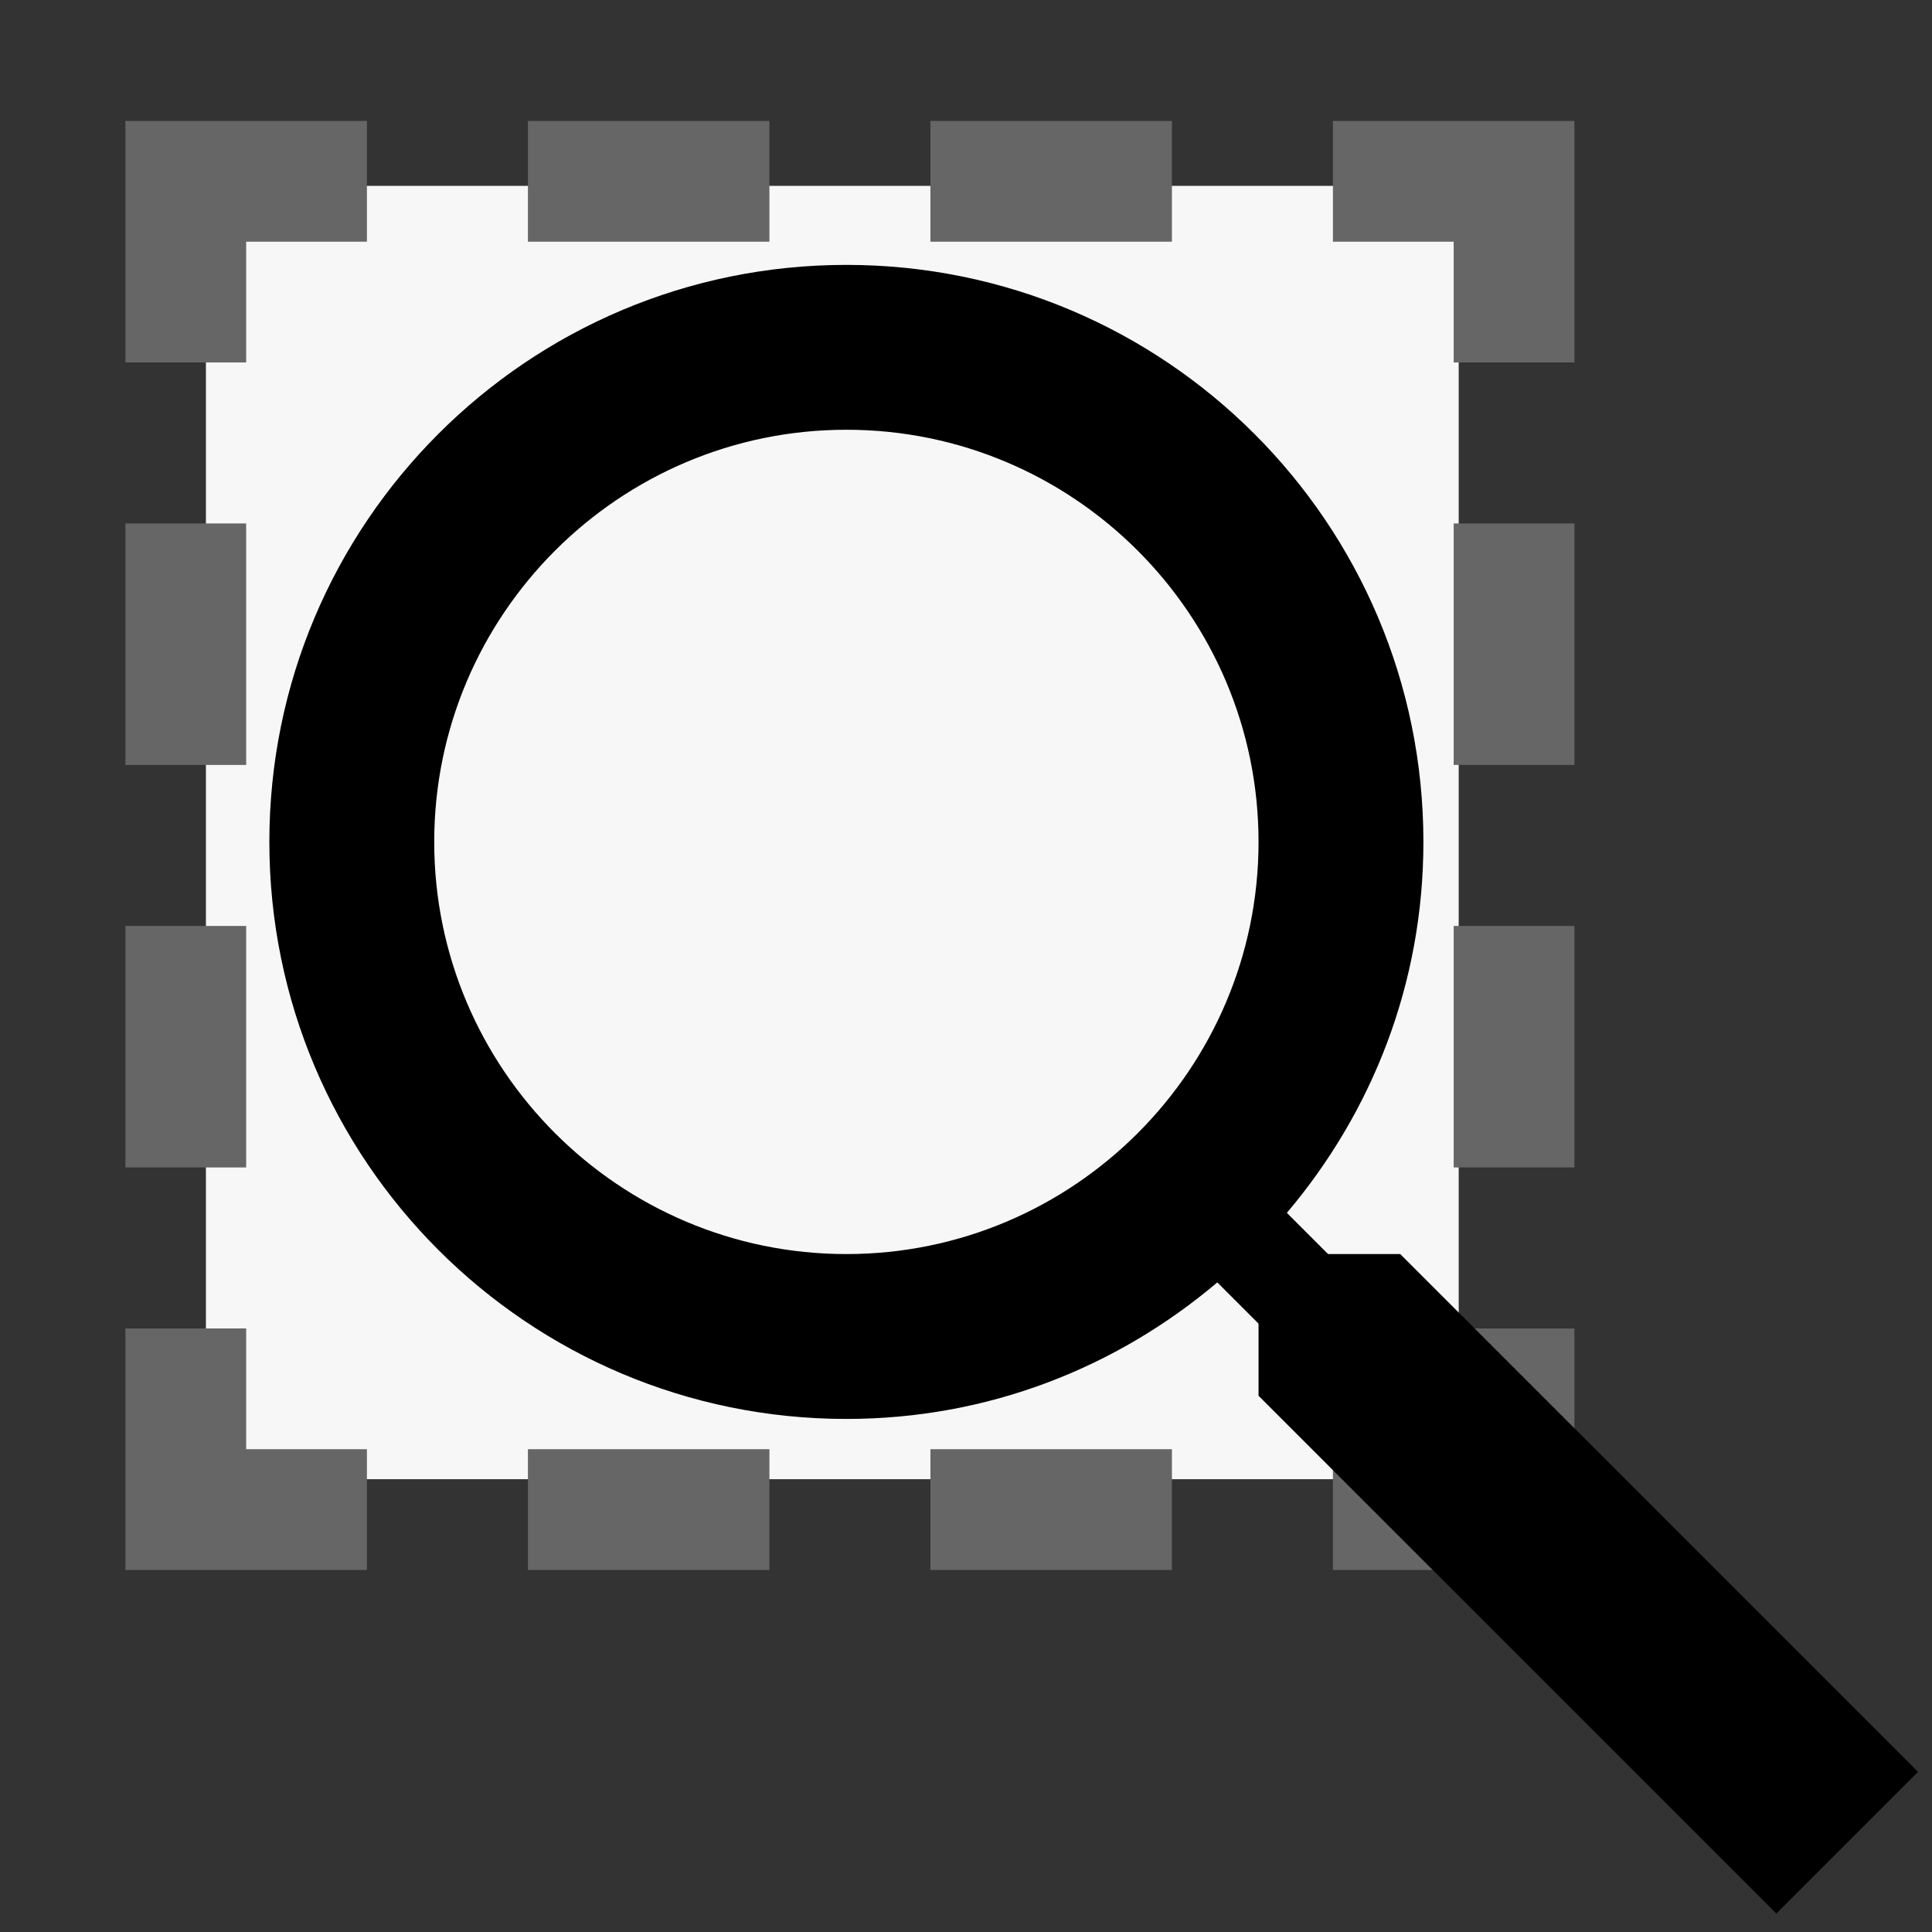 <?xml version="1.0"?>
<svg class="webicon" xmlns="http://www.w3.org/2000/svg" xmlns:xlink="http://www.w3.org/1999/xlink" version="1.1" x="0px" y="0px" width="50px" height="50px" viewBox="0 0 500 500" enable-background="new 0 0 500 500" xml:space="preserve" >
<rect x="0" y="0" width="500" height="500" fill="#333333" stroke="none"/>
<rect x="53.292" y="48.104" fill="#F7F7F7" width="324.218" height="334.709"/>
<g>
	<polygon fill="#666666" points="407.459,93.802 376.209,93.802 376.209,62.552 344.959,62.552 344.959,31.302 407.459,31.302 &#9;"/>
	<polygon fill="#666666" points="63.708,93.802 32.458,93.802 32.458,31.302 94.958,31.302 94.958,62.552 63.708,62.552 &#9;"/>
	<polygon fill="#666666" points="407.459,343.802 376.209,343.802 376.209,375.052 344.959,375.052 344.959,406.302 &#10;&#9;&#9;407.459,406.302 &#9;"/>
	<polygon fill="#666666" points="63.708,343.802 32.458,343.802 32.458,406.302 94.958,406.302 94.958,375.052 63.708,375.052 &#9;"/>
	<rect x="32.458" y="135.469" fill="#666666" width="31.25" height="62.5"/>
	<rect x="32.458" y="239.635" fill="#666666" width="31.25" height="62.5"/>
	<rect x="376.209" y="135.469" fill="#666666" width="31.25" height="62.5"/>
	<rect x="376.209" y="239.635" fill="#666666" width="31.25" height="62.5"/>
	<rect x="240.792" y="31.302" fill="#666666" width="62.5" height="31.25"/>
	<rect x="136.625" y="31.302" fill="#666666" width="62.5" height="31.25"/>
	<rect x="240.792" y="375.052" fill="#666666" width="62.5" height="31.25"/>
	<rect x="136.625" y="375.052" fill="#666666" width="62.5" height="31.25"/>
</g>
<g>
	<polygon fill="#E3F2FD" points="492.917,-533.271 492.917,-659.135 417.615,-596.198 &#9;"/>
	<path fill="#E3F2FD" d="M611.271-547.792c0,38.739-31.208,69.927-69.927,69.927h-16.146v-43.021h16.146&#10;&#9;&#9;c15.052,0,26.886-11.844,26.886-26.906c0-15.052-11.834-26.896-26.886-26.896h-64.552v-43.031h64.552&#10;&#9;&#9;C580.063-617.719,611.271-586.521,611.271-547.792z"/>
</g>
<path  d="M219.042,68.552c-82.475,0-149.334,66.859-149.334,149.334c0,82.474,66.859,149.333,149.334,149.333&#10;&#9;c36.747,0,69.986-13.32,96-35.334l10.666,10.666v18.668l134.001,134l36.666-36.668l-133.999-134h-18.668l-10.666-10.666&#10;&#9;c22.014-26.014,35.334-59.252,35.334-96C368.376,135.411,301.517,68.552,219.042,68.552z M219.042,111.219&#10;&#9;c58.816,0,106.666,47.851,106.666,106.667c0,58.816-47.85,106.666-106.666,106.666s-106.666-47.85-106.666-106.666&#10;&#9;C112.376,159.069,160.226,111.219,219.042,111.219z"/>
</svg>
